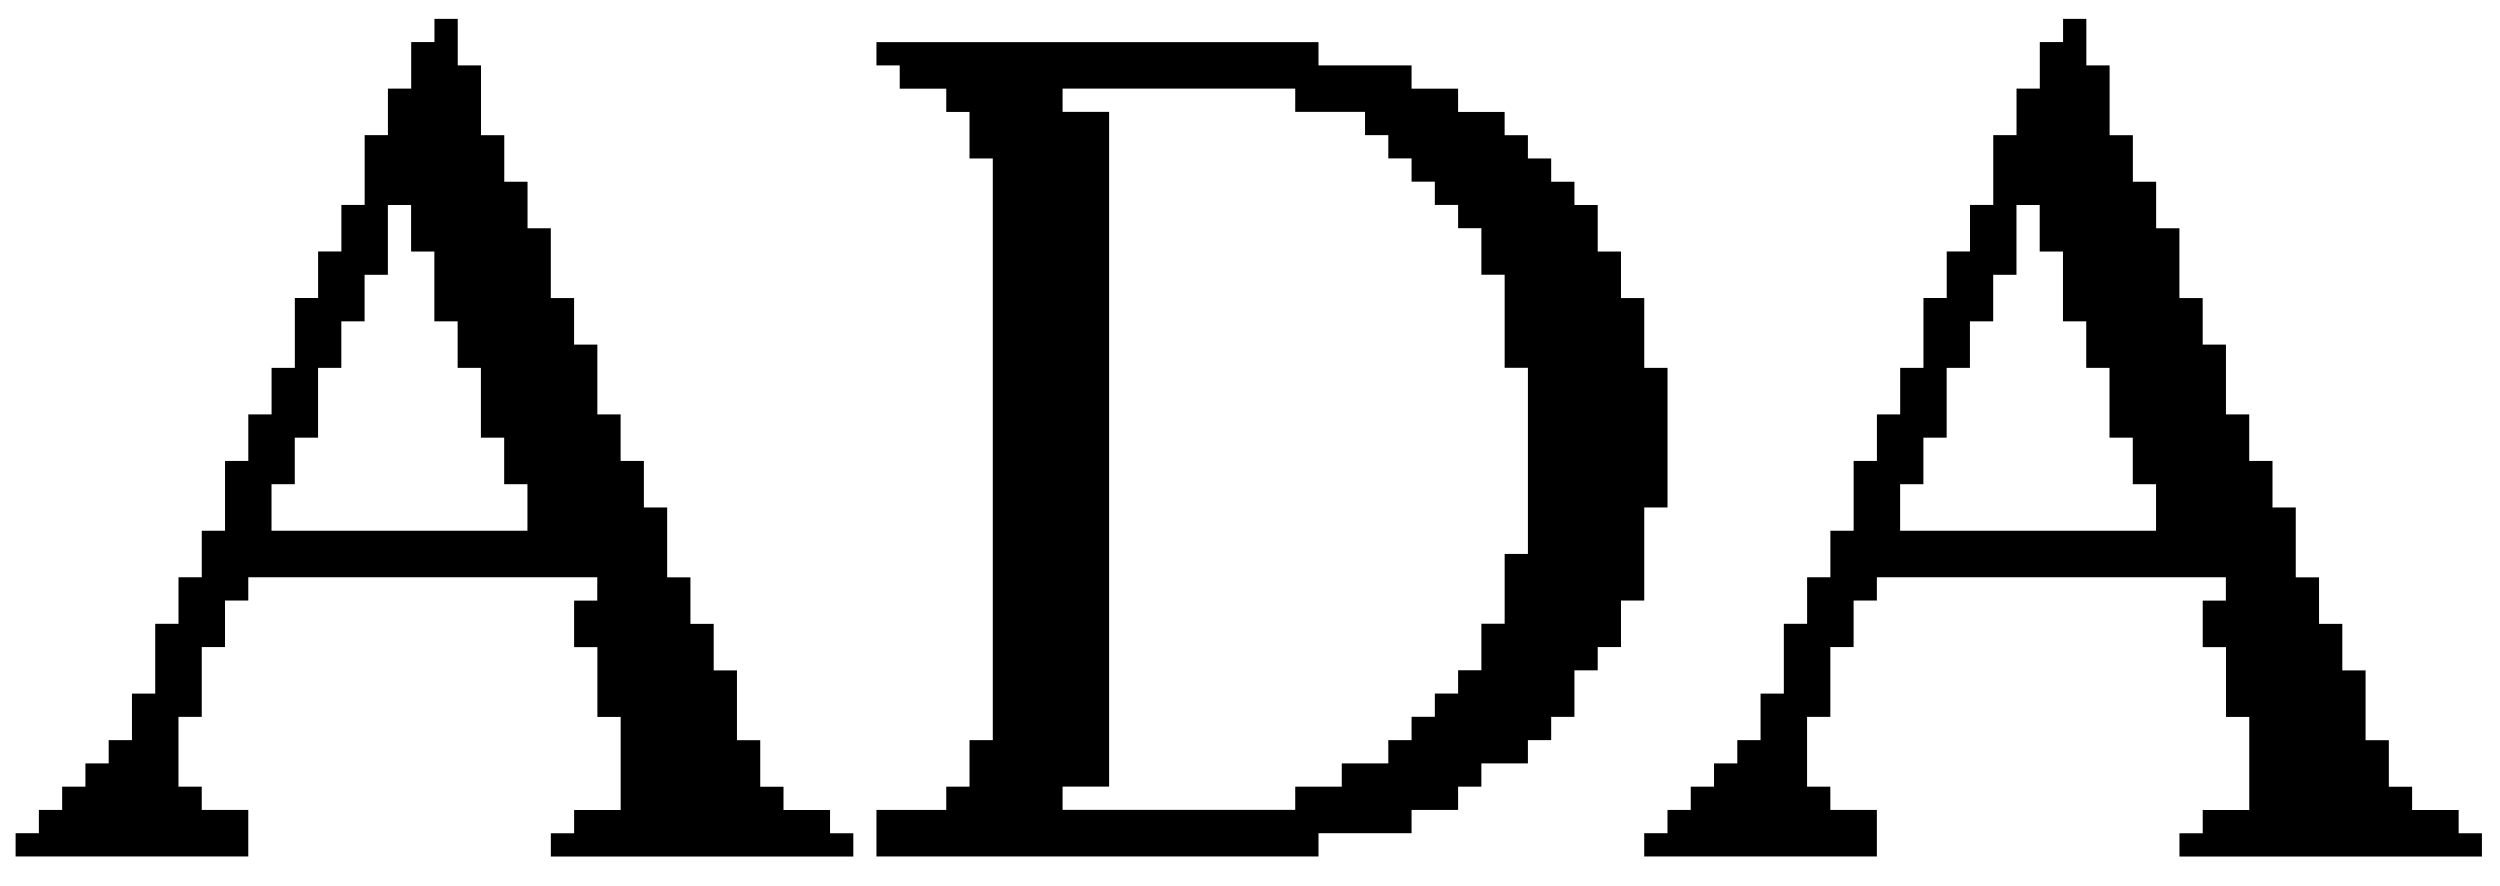<svg viewBox="0 0 1920 680.12" xmlns="http://www.w3.org/2000/svg"><g fill="#currentColor"><path d="m458.7 461.2v-17.87h-268.02v17.87h-17.87v35.74h-17.87v53.61h-17.87v53.61h17.87v17.87h35.74v35.74h-178.69v-17.87h17.87v-17.87h17.87v-17.87h17.87v-17.87h17.87v-17.87h17.87v-35.74h17.87v-53.61h17.87v-35.74h17.87v-35.74h17.87v-53.61h17.87v-35.74h17.87v-35.74h17.87v-53.61h17.87v-35.74h17.87v-35.74h17.87v-53.61h17.87v-35.74h17.87v-35.74h17.87v-17.83h17.87v35.74h17.87v53.61h17.87v35.74h17.87v35.74h17.87v53.61h17.87v35.74h17.87v53.61h17.87v35.74h17.87v35.74h17.87v53.61h17.87v35.74h17.87v35.74h17.87v53.61h17.87v35.74h17.87v17.87h35.74v17.87h17.87v17.87h-232.29v-17.87h17.87v-17.87h35.74v-71.47h-17.87v-53.61h-17.87v-35.74h17.87zm-160.82-303.76v53.61h-17.87v35.74h-17.87v35.74h-17.87v53.61h-17.87v35.74h-17.87v35.74h196.55v-35.74h-17.87v-35.74h-17.87v-53.61h-17.87v-35.74h-17.87v-53.61h-17.87v-35.74h-17.87z"/><path d="m673.11 622.01h53.61v-17.87h17.87v-35.74h17.87v-446.7h-17.87v-35.74h-17.87v-17.87h-35.74v-17.87h-17.87v-17.87h339.5v17.87h71.47v17.87h35.74v17.87h35.74v17.87h17.87v17.87h17.87v17.87h17.87v17.87h17.87v35.74h17.87v35.74h17.87v53.61h17.87v107.21h-17.87v71.47h-17.87v35.74h-17.87v17.87h-17.87v35.74h-17.87v17.87h-17.87v17.87h-35.74v17.87h-17.87v17.87h-35.74v17.87h-71.47v17.87h-339.5v-35.74zm321.63 0v-17.87h35.74v-17.87h35.74v-17.87h17.87v-17.87h17.87v-17.87h17.87v-17.87h17.87v-35.74h17.87v-53.61h17.87v-142.95h-17.87v-71.47h-17.87v-35.74h-17.87v-17.87h-17.87v-17.87h-17.87v-17.87h-17.87v-17.87h-17.87v-17.87h-53.61v-17.87h-178.68v17.87h35.74v518.18h-35.74v17.87h178.68z"/><path d="m1709.47 461.2v-17.87h-268.03v17.87h-17.87v35.74h-17.87v53.61h-17.87v53.61h17.87v17.87h35.74v35.74h-178.68v-17.87h17.87v-17.87h17.87v-17.87h17.87v-17.87h17.87v-17.87h17.87v-35.74h17.87v-53.61h17.87v-35.74h17.87v-35.74h17.87v-53.61h17.87v-35.74h17.87v-35.74h17.87v-53.61h17.87v-35.74h17.87v-35.74h17.87v-53.61h17.87v-35.74h17.87v-35.74h17.87v-17.83h17.87v35.74h17.87v53.61h17.87v35.74h17.87v35.74h17.87v53.61h17.87v35.74h17.87v53.61h17.87v35.74h17.87v35.74h17.87v53.61h17.87v35.74h17.87v35.74h17.87v53.61h17.87v35.74h17.87v17.87h35.74v17.87h17.87v17.87h-232.29v-17.87h17.87v-17.87h35.74v-71.47h-17.87v-53.61h-17.87v-35.74h17.87zm-160.82-303.76v53.61h-17.87v35.74h-17.87v35.74h-17.87v53.61h-17.87v35.74h-17.87v35.74h196.55v-35.74h-17.87v-35.74h-17.87v-53.61h-17.87v-35.74h-17.87v-53.61h-17.87v-35.74h-17.87z"/></g></svg>